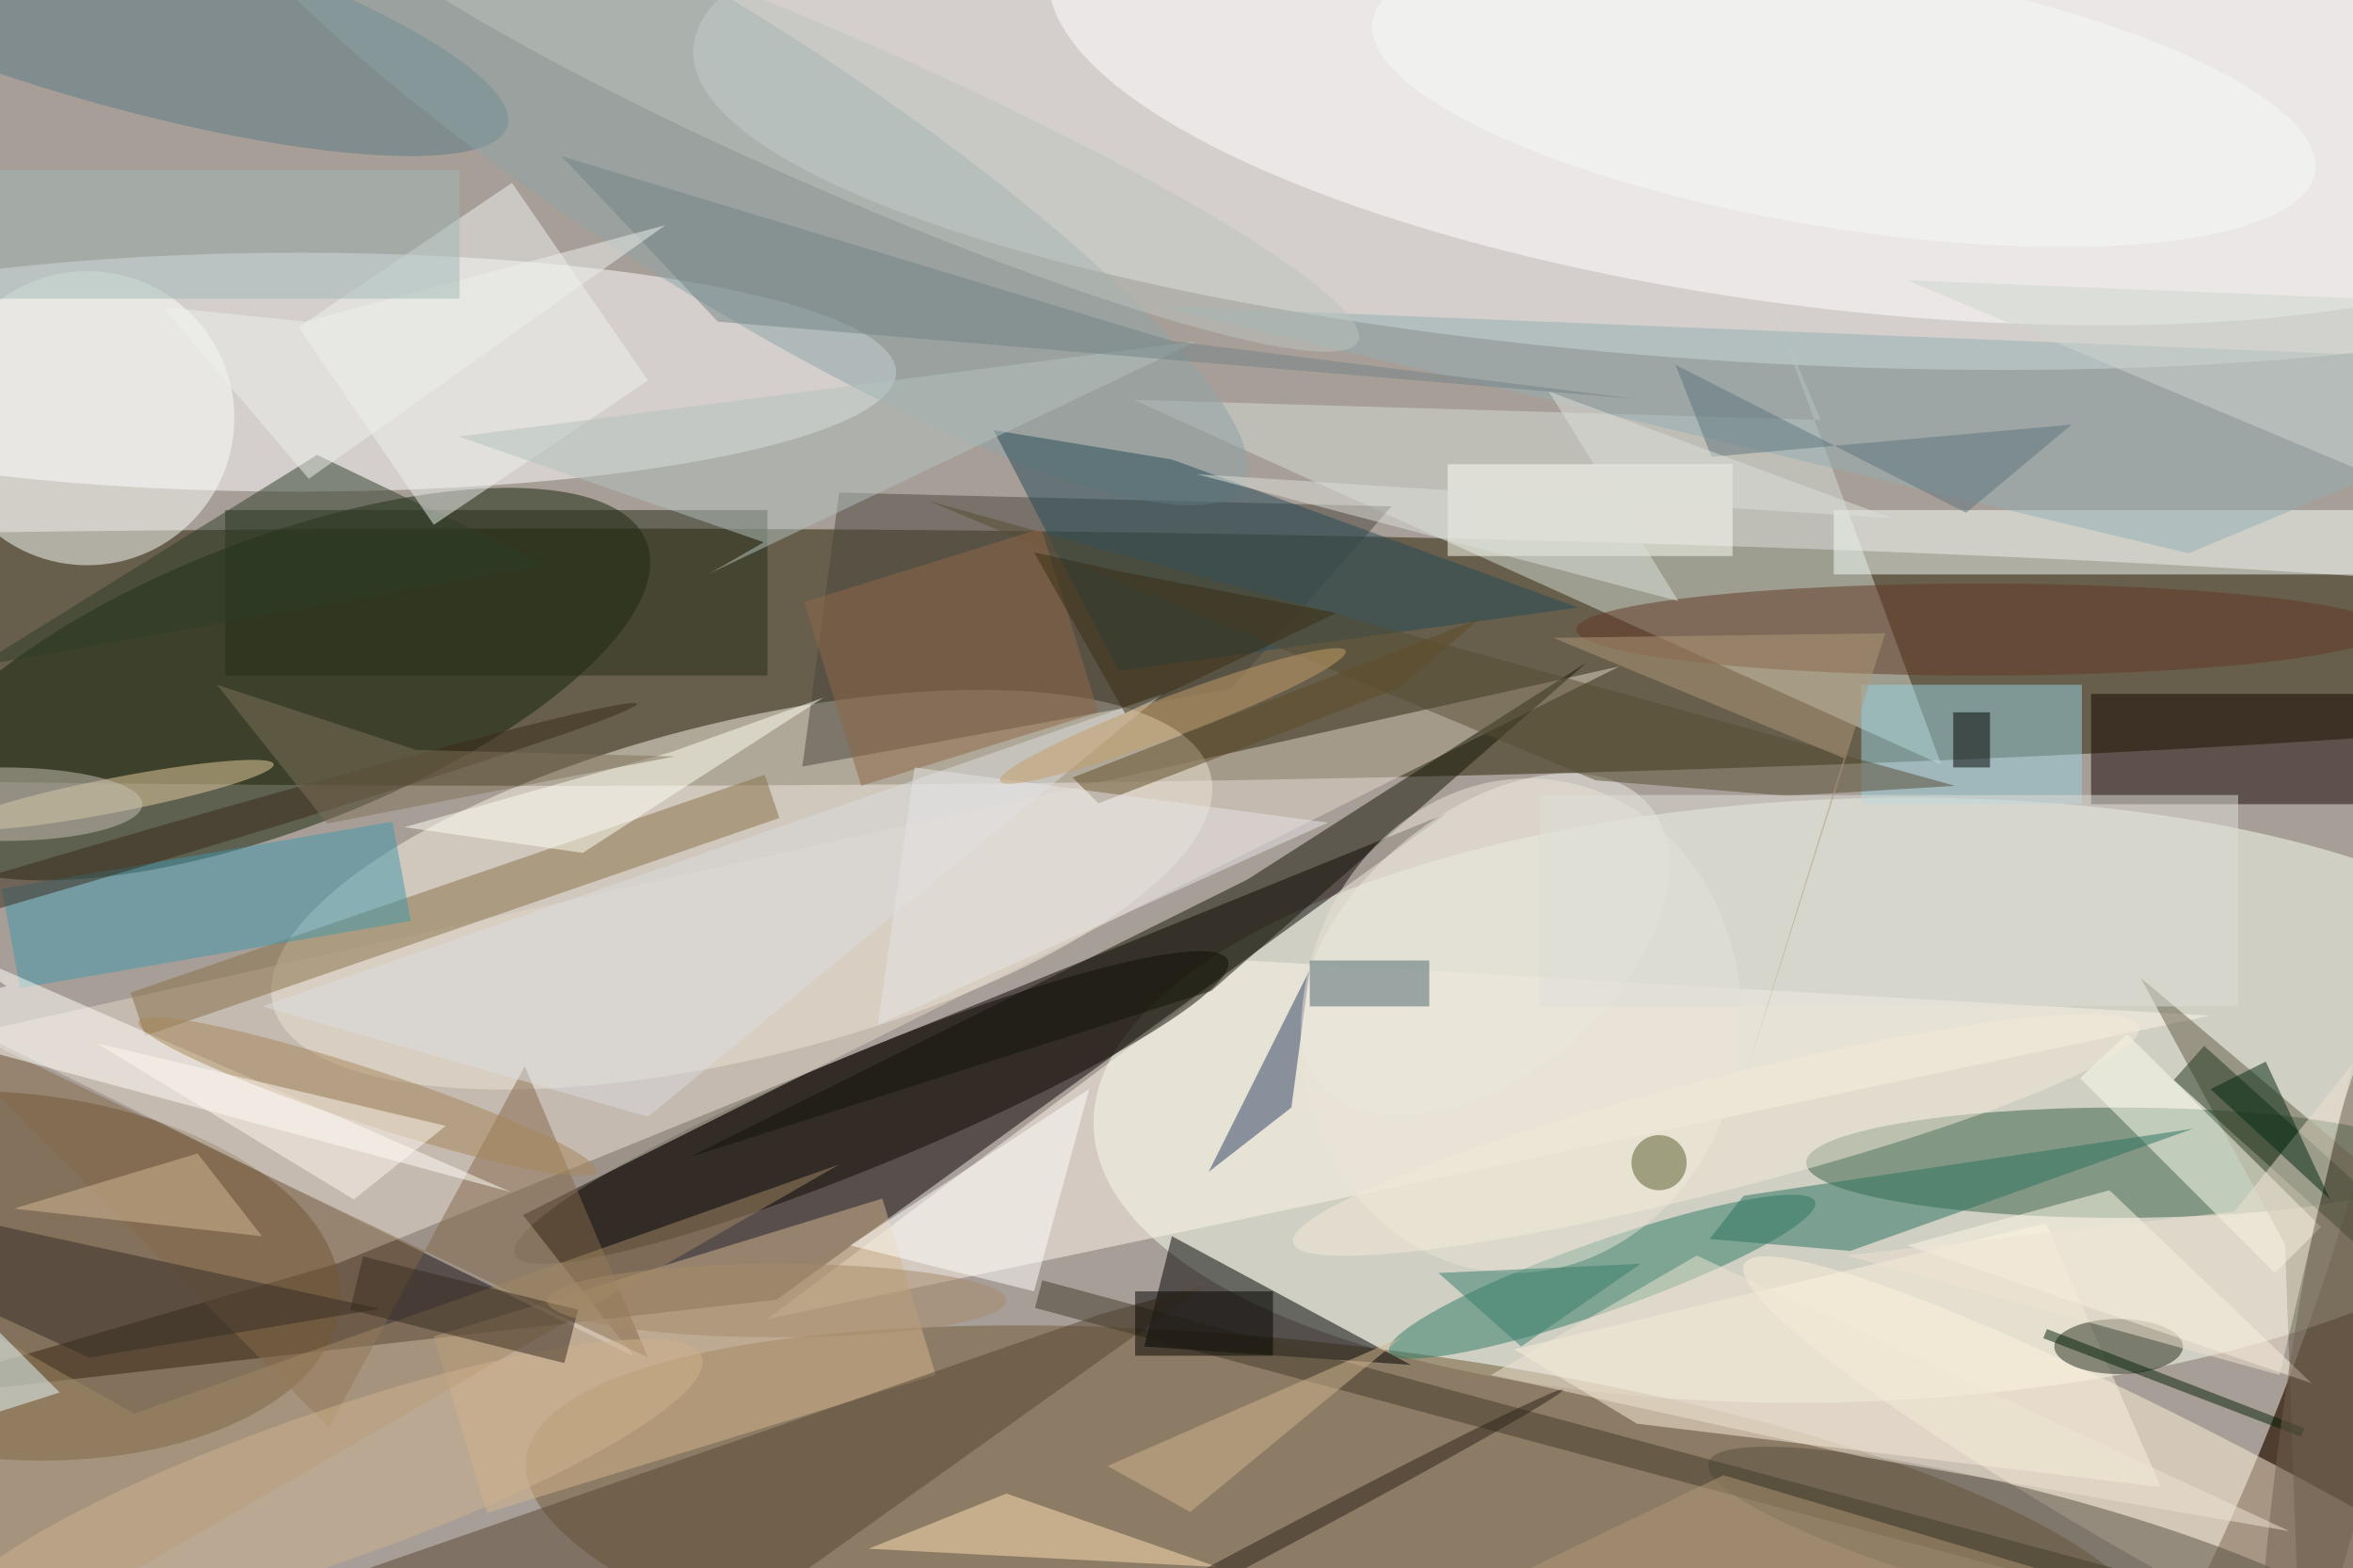 <svg xmlns="http://www.w3.org/2000/svg" viewBox="0 0 1400 933"><defs/><filter id="a"><feGaussianBlur stdDeviation="12"/></filter><rect width="100%" height="100%" fill="#4f3d2f"/><g filter="url(#a)"><g fill-opacity=".5" transform="translate(2.7 2.7) scale(5.469)"><circle r="1" fill="#fff" transform="rotate(115.2 17.5 84.5) scale(209.374 153.05)"/><ellipse cx="60" cy="71" fill="#262001" rx="252" ry="14"/><circle r="1" fill="#fff" transform="rotate(-176.5 95.2 3) scale(115.317 27.098)"/><circle r="1" fill="#f6ffee" transform="matrix(-1.162 -32.793 82.614 -2.928 201.1 119.2)"/><path fill="#090000" d="M156.9 88L84 140.9l-100 11.3 52.4-15.3z"/><circle r="1" fill="#f9f1e2" transform="matrix(-51.014 12.542 -4.365 -17.755 80.2 96.3)"/><ellipse cx="32" cy="40" fill="#fff" rx="65" ry="13"/><circle r="1" fill="#705933" transform="matrix(-2.78 22.863 -89.053 -10.83 145.8 169)"/><circle r="1" fill="#142209" transform="rotate(-111 40.2 26.8) scale(15.78 43.134)"/><circle r="1" fill="#fff" transform="rotate(97 96.6 91.5) scale(26.293 86.212)"/><ellipse cx="230" cy="126" fill="#366146" rx="34" ry="6"/><circle r="1" fill="#5f4521" transform="matrix(36.493 3.094 -1.685 19.872 0 138.3)"/><path fill="#d5ddd4" d="M197.6 45.2L122.8 43l87.9 39.7-18.4-50z"/><circle r="1" fill="#fef0d8" transform="matrix(-3.858 7.162 -57.522 -30.99 246.8 168)"/><path fill="#fff6eb" d="M135 104l105 6-157 33z"/><path d="M124 146l3-12 26 14z"/><path fill="#140400" d="M227 75h29v12h-29z"/><circle r="1" fill="#0c0900" transform="matrix(38.777 -16.034 2.348 5.679 94.3 120)"/><path fill="#d4b78e" d="M101.3 149.1l-48.8 15-5.8-19.2 48.8-15z"/><path fill="#4b463e" d="M133.5 74.4l-46.7 8.5 4-29.8 60.1 1.5z"/><path fill="#e3d7c8" d="M-3 111.8L175.7 72 56.4 131.7l12.1 15.4z"/><circle cx="9" cy="45" r="16" fill="#fcfffb"/><circle r="1" fill="#2e7b65" transform="matrix(1.266 3.597 -23.163 8.155 173.8 138.4)"/><path fill="#645d49" d="M248.1 134.9l1.8 50.1 15.3-51.5-32.8-27.6z"/><path fill="#867147" d="M15.3 112.2l-1.6-4.7 69-23.7 1.6 4.7z"/><circle r="1" fill="#ecece6" transform="rotate(-40.2 220.2 -168.9) scale(23.427 14.182)"/><path fill="#f7fff9" d="M199 55h57v7h-57z"/><path fill="#fdf0de" d="M234.6 161.3l-12.5-28.7-57.9 13.7 13.4 8.1z"/><path fill="ivory" d="M230.9 112l21.1 21-5 5-21.2-21.2z"/><circle r="1" fill="#565040" transform="matrix(36.03 9.557 -1.598 6.023 221.4 168.2)"/><path fill="#131507" d="M131.3 107.3l40.8-35.7-36.9 23.6-60.7 30.2z"/><path fill="#262d19" d="M24 55h59v18H24z"/><path fill="#28715e" d="M238.1 122.3l-48.9 7.3-3.7 4.7 15.3 1.3z"/><path fill="#846849" d="M35.3 154.8l21.3-39.3L70 147.2l-80.8-38.6z"/><path fill="#98d2de" d="M202 74h24v13h-24z"/><path fill="#564732" d="M119.2 142.5l-94.5 32.8 41.9 9.7 64.1-45.7z"/><path fill="#4198ad" d="M42.2 88.9l2 10.8L1.7 107l-2-10.8z"/><circle r="1" fill="#597b82" transform="matrix(2.9 -9.849 44.927 13.227 9.8 0)"/><ellipse cx="230" cy="146" fill="#262d1a" rx="7" ry="3"/><circle r="1" fill="#8ca5a6" transform="matrix(-57.408 -36.615 7.978 -12.508 77.3 15.8)"/><circle r="1" fill="#e8d0a3" transform="matrix(.357 1.842 -17.286 3.35 12 86)"/><ellipse cx="215" cy="68" fill="#633623" rx="44" ry="5"/><path fill="#ffe0b2" d="M132 170l-23-8-15 6z"/><path fill="#2b3f62" d="M131 127l11-22-2 15z"/><path fill="#fffff7" d="M157 50h31v10h-31z"/><path fill="#2d3d27" d="M34 49L-3 72l62-11z"/><path fill="#eef3ee" d="M46.7 56.6L32 35.1l23.2-15.7L70 40.9z"/><path fill="#fffff9" d="M-5.7 102.6l5.9 4.2-14.6 3.7 69.5 18.7z"/><path fill="#244a56" d="M107.6 46.3l19.4 3.2 44.2 16.1-50 6.9z"/><path fill="#342d24" d="M40.8 141.9L-16 129.5l9.6 10.5 15.6 7.2z"/><path fill="#fff8e7" d="M251 150l-22-21-22 6z"/><path fill="#564d32" d="M173.1 84.4l20.9 1.7 18.2-1.1-111.7-31z"/><path fill="#93afb2" d="M237.6 59.7L125.3 32.8l136 5.5 9.7 7.5z"/><path fill="#906649" d="M87 65l25.8-8 6.2 20-25.8 8z"/><circle r="1" fill="#eae4d7" transform="matrix(23.667 3.284 -3.705 26.698 165 111.1)"/><path fill="#fffff4" d="M89.1 75.4l-16.5 5.9-29.1 8.2 19.4 2.8z"/><path fill="#a28864" d="M-11.3 185l102.1-58.8-76.7 27.1-24.3-13.7z"/><path fill="#20341f" d="M266.6 144.6L236 117l3.3-3.7L270 141z"/><path fill="#423a2b" d="M229.8 170.2l-.7 3-117-31.4.8-3z"/><path fill="#4c666d" d="M142 104h13v5h-13z"/><path fill="#dfdfd8" d="M167 86h76v23h-76z"/><path fill="#b4c3be" d="M76.7 61.9l53.1-25.3L49.4 47l33.2 11.5z"/><path fill="#052008" d="M249.8 155.8l-28-10.7.4-1 28 10.8z"/><circle r="1" fill="#736050" transform="matrix(6.667 .777 -6.044 51.841 253.5 162)"/><circle r="1" fill="#a68659" transform="matrix(-24.905 -8.164 .929 -2.835 39.5 118.8)"/><circle r="1" fill="#ceb38d" transform="rotate(70.8 -96.1 105.3) scale(8.172 43.339)"/><path fill="#d2b691" d="M152 145l-23 19-9-5z"/><path fill="#fffffc" d="M112 140l-20-5 26-17z"/><path fill="#dbddde" d="M126 75l-56 46-42-12z"/><circle r="1" fill="#392919" transform="matrix(.524 1.786 -61.505 18.035 7.3 94.1)"/><path fill="#5e4a26" d="M160.5 66.8l-8.9 7.6L119 86.9l-2.8-2.8z"/><circle r="1" fill="#f7fbf9" transform="matrix(2.27 -14.173 51.269 8.212 200.1 10)"/><path fill="#e7e5e7" d="M99 83l-4 28 49-22z"/><circle r="1" fill="#f5ead9" transform="matrix(-1.511 -5.926 46.012 -11.728 186.2 123)"/><path fill="#728286" d="M77.6 34.5l-17-18L127 36.6l50.4 6.3z"/><circle cx="180" cy="126" r="3" fill="#585a2c"/><path fill="#e4fafe" d="M6 151l-22-22v29z"/><path fill="#b09979" d="M200.1 82l-10.8 34.9 15.3-48.5-36.1.5z"/><path fill="#5e757d" d="M213.4 55.3l-31.6-16.1 3.9 10 39.2-3.5z"/><path fill="#d4b894" d="M28 134l-27-3 20-6z"/><path fill="#362a1f" d="M39 136.2l23.4 5.8-1.5 5.8-23.3-5.8z"/><path fill="#f0e2d2" d="M242.6 131.3l-42.2 4.8 47.1 13 8-33.9z"/><circle r="1" fill="#c69e69" transform="matrix(.772 2.049 -18.805 7.086 127.1 77.4)"/><path fill="#fff8f1" d="M48 122l-10 8-28-17z"/><path fill="#eef0ec" d="M17.2 32.9l15.9 18.7L71.9 24 32.7 34.5z"/><path fill="#7e7058" d="M44.8 81.1l28.1.7-37.8 7.3-12-15.1z"/><circle r="1" fill="#2a231a" transform="rotate(-117.9 118.4 43.8) scale(1 39.07)"/><path d="M212 77h4v6h-4z"/><circle r="1" fill="#bdc4bf" transform="rotate(-156.4 46.7 -3.5) scale(61.517 8.308)"/><path fill="#357d6b" d="M178 137l-13 9-9-8z"/><ellipse cy="87" fill="#c8c1b5" rx="15" ry="4"/><path fill="#a1b8b7" d="M-21.5 18h71v14h-71z"/><path fill="#dce1d9" d="M182.1 64.9l-52.4-13.8 75.7 4.8L168 42.1z"/><path fill="#032810" d="M246 115l-6 3 13 12z"/><path fill="#040300" d="M123 140h15v7h-15z"/><path fill="#eee4d3" d="M248.6 166.1l-46.5-8.1-40.4-8.9 22.4-13z"/><path fill="#b39879" d="M187 160l-52 25h136z"/><ellipse cx="84" cy="141" fill="#a58a69" rx="25" ry="4"/><path fill="#cfd4cf" d="M257 32l-50-2 62 26z"/><path fill="#3b2c12" d="M121.5 61.7l23.4 4.5-23 10.9-9.9-17.5z"/></g></g></svg>